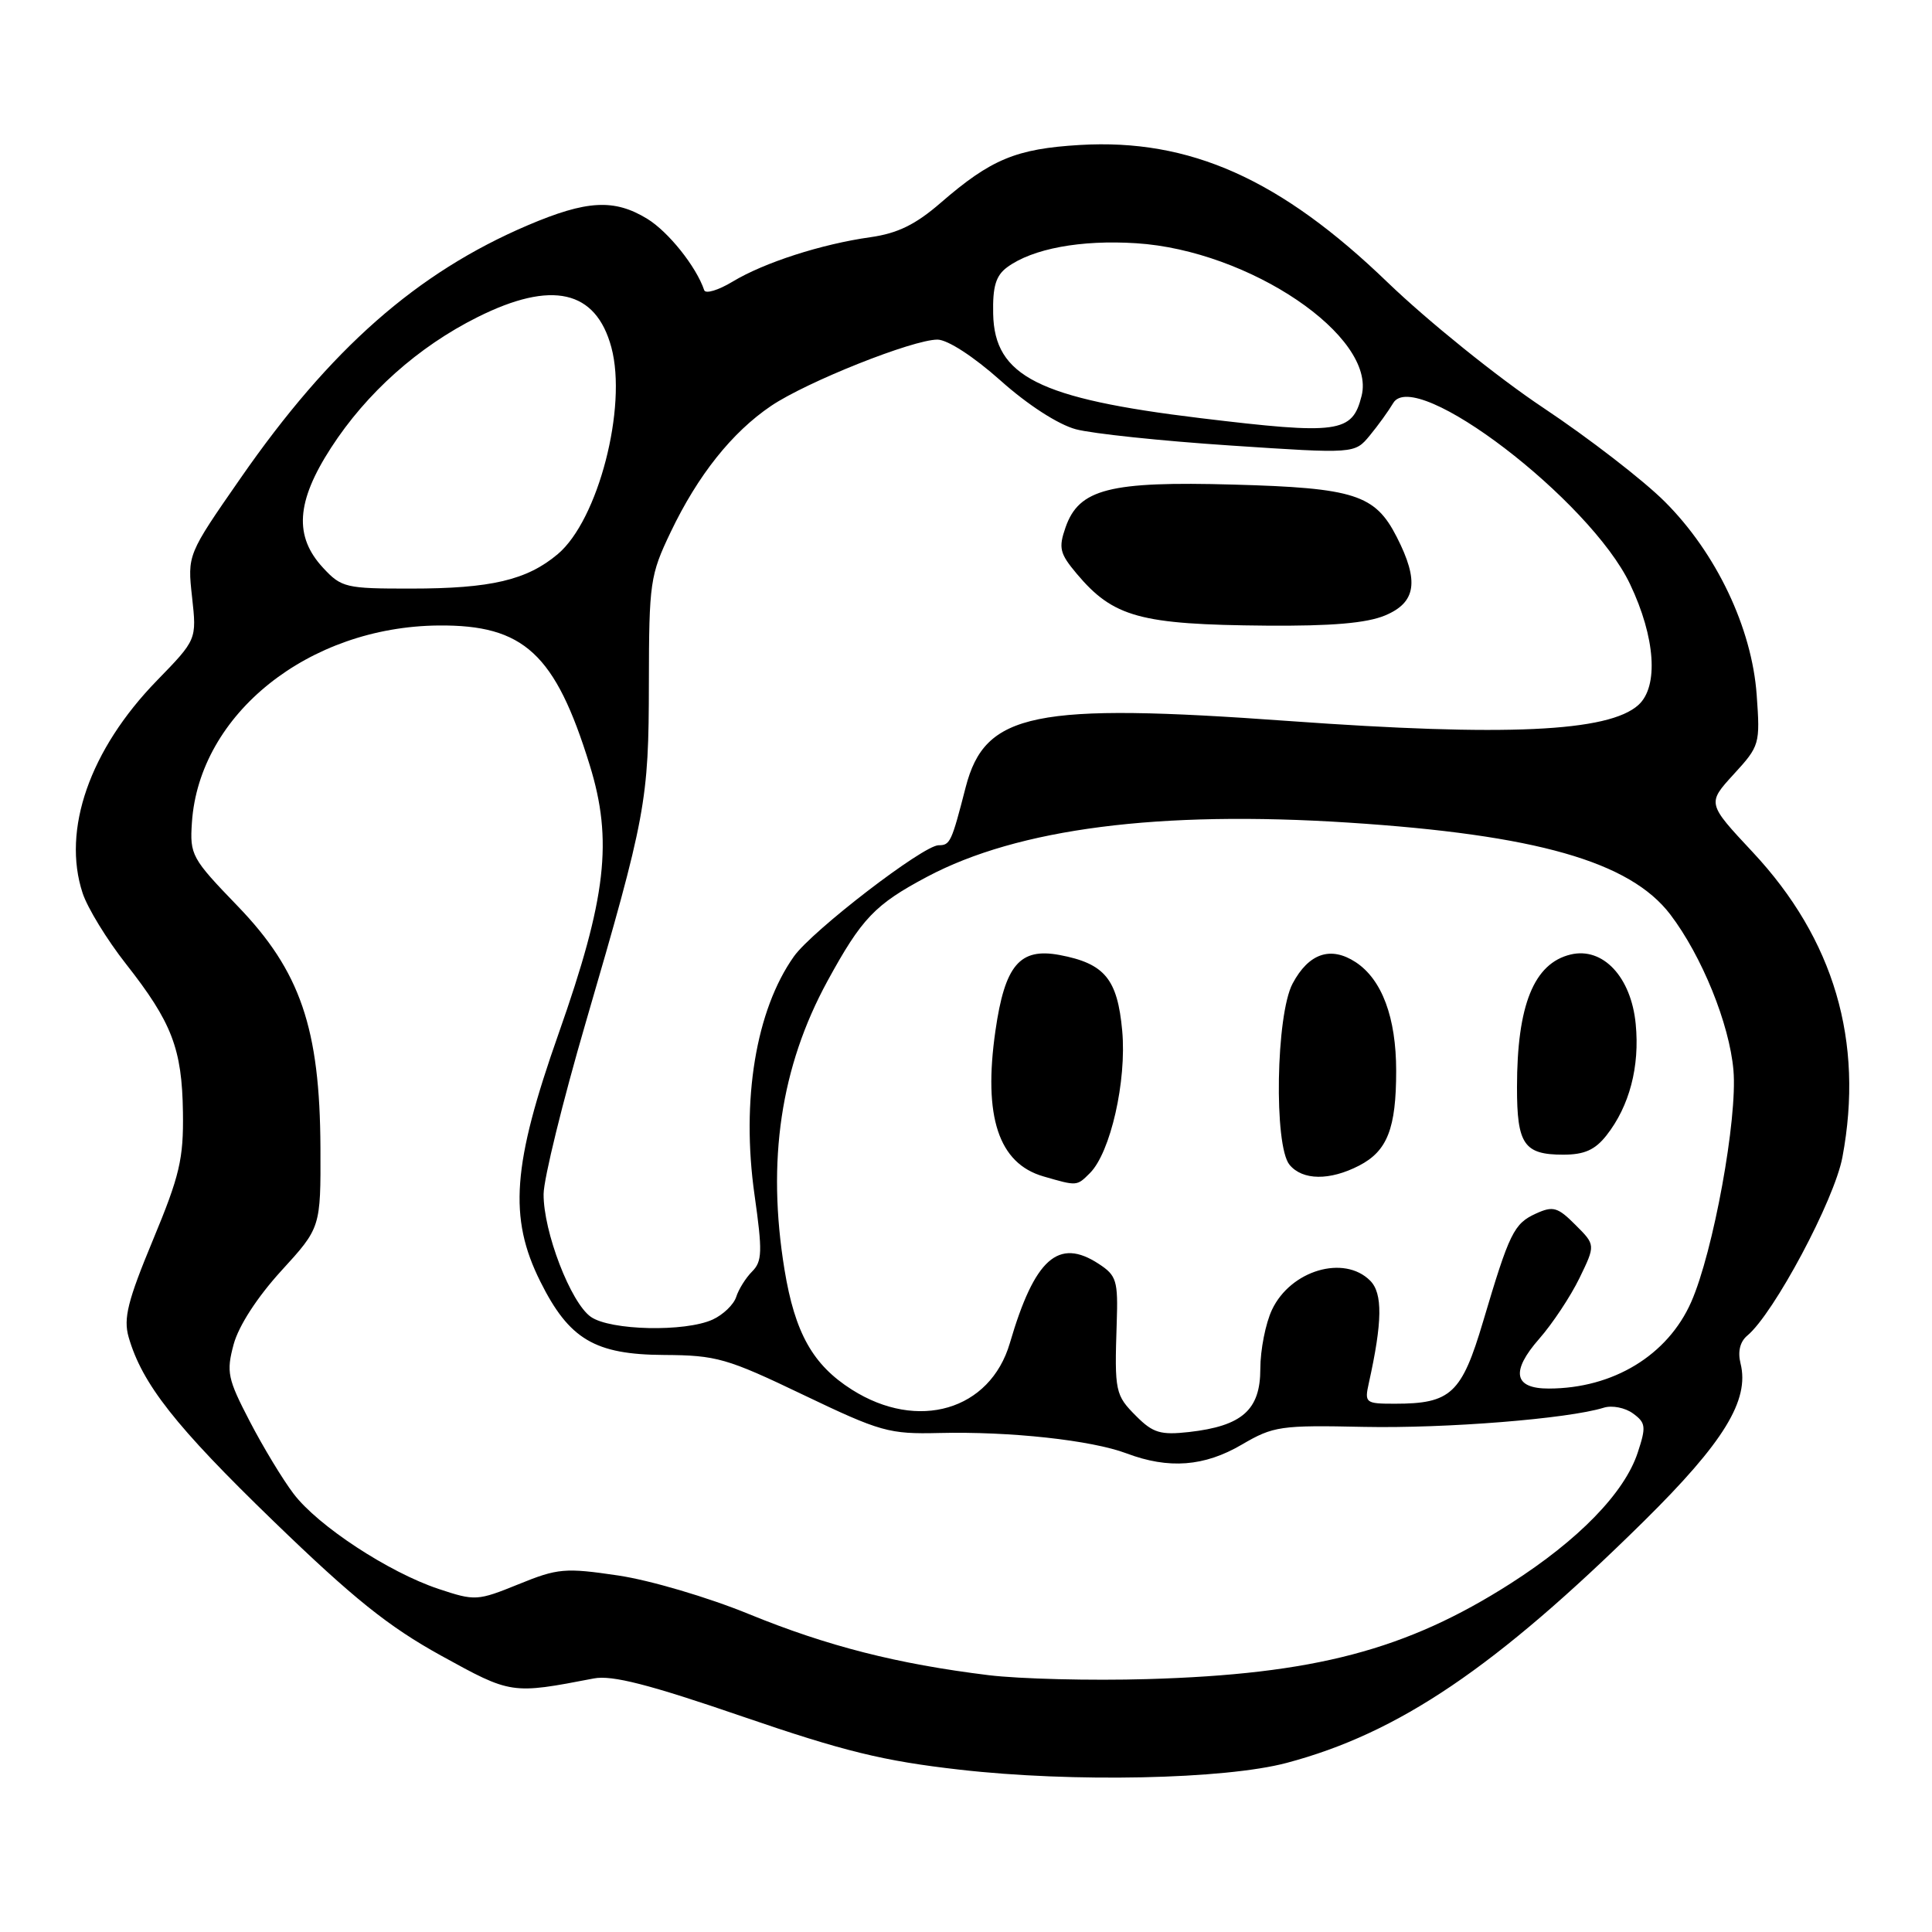 <?xml version="1.0" encoding="UTF-8" standalone="no"?>
<!DOCTYPE svg PUBLIC "-//W3C//DTD SVG 1.1//EN" "http://www.w3.org/Graphics/SVG/1.1/DTD/svg11.dtd" >
<svg xmlns="http://www.w3.org/2000/svg" xmlns:xlink="http://www.w3.org/1999/xlink" version="1.1" viewBox="0 0 256 256">
 <g >
 <path fill="currentColor"
d=" M 170.50 233.59 C 185.32 229.65 198.14 220.98 217.76 201.63 C 228.42 191.12 231.85 185.53 230.63 180.66 C 230.24 179.10 230.56 177.78 231.52 176.98 C 235.04 174.06 243.07 159.01 244.13 153.33 C 247.01 137.98 243.02 124.44 232.24 112.91 C 226.20 106.45 226.20 106.45 229.72 102.60 C 233.17 98.84 233.24 98.60 232.77 92.08 C 232.14 83.22 227.42 73.28 220.59 66.47 C 217.79 63.67 210.55 58.07 204.50 54.04 C 198.45 50.01 189.18 42.53 183.89 37.44 C 169.66 23.71 157.66 18.35 143.08 19.21 C 134.65 19.71 131.32 21.09 124.66 26.86 C 121.32 29.76 118.94 30.92 115.34 31.43 C 108.86 32.34 101.26 34.79 97.07 37.32 C 95.18 38.46 93.49 38.97 93.31 38.45 C 92.26 35.33 88.57 30.71 85.76 28.99 C 81.38 26.32 77.75 26.52 69.91 29.86 C 55.23 36.13 43.77 46.22 31.87 63.37 C 24.83 73.50 24.83 73.50 25.45 79.12 C 26.07 84.75 26.07 84.75 20.79 90.18 C 11.90 99.32 8.18 109.96 10.95 118.35 C 11.60 120.32 14.18 124.53 16.68 127.71 C 22.78 135.47 24.12 138.96 24.24 147.38 C 24.33 153.57 23.81 155.78 20.26 164.32 C 16.92 172.36 16.34 174.69 17.04 177.16 C 18.83 183.37 23.23 188.97 36.23 201.55 C 46.81 211.79 51.46 215.52 58.43 219.37 C 67.76 224.51 67.74 224.51 78.70 222.40 C 81.10 221.94 86.02 223.20 98.36 227.44 C 111.85 232.07 117.03 233.34 127.16 234.49 C 142.12 236.20 162.27 235.78 170.50 233.59 Z  M 131.00 221.97 C 118.88 220.48 109.63 218.12 99.25 213.88 C 93.81 211.65 86.14 209.39 81.91 208.76 C 74.87 207.72 73.91 207.80 68.71 209.92 C 63.26 212.13 62.95 212.15 58.11 210.54 C 51.51 208.34 42.13 202.19 38.90 197.93 C 37.46 196.04 34.85 191.72 33.09 188.33 C 30.16 182.69 29.97 181.81 30.96 178.13 C 31.63 175.67 34.08 171.89 37.27 168.39 C 42.50 162.67 42.50 162.67 42.46 152.08 C 42.39 136.23 39.80 128.67 31.48 120.05 C 25.39 113.74 25.14 113.29 25.43 108.98 C 26.40 94.61 40.89 83.04 58.11 82.88 C 69.42 82.78 73.58 86.62 78.14 101.38 C 81.23 111.36 80.35 118.99 74.03 136.92 C 67.89 154.33 67.37 161.34 71.59 169.80 C 75.41 177.47 78.81 179.49 88.00 179.54 C 94.94 179.58 96.31 179.97 106.43 184.82 C 116.67 189.72 117.80 190.04 124.43 189.88 C 133.82 189.65 144.62 190.83 149.27 192.58 C 154.87 194.69 159.58 194.33 164.56 191.41 C 168.73 188.97 169.67 188.83 180.74 189.07 C 191.61 189.29 207.77 188.00 212.50 186.53 C 213.60 186.18 215.35 186.53 216.38 187.29 C 218.08 188.53 218.14 189.05 217.00 192.50 C 215.24 197.82 209.18 204.05 200.16 209.82 C 186.35 218.64 174.15 221.85 152.00 222.49 C 144.57 222.71 135.12 222.47 131.00 221.97 Z  M 150.58 187.67 C 147.77 184.86 147.67 184.42 147.97 175.33 C 148.16 169.69 147.95 169.01 145.59 167.47 C 140.24 163.96 137.09 166.77 133.81 177.97 C 131.20 186.87 121.63 189.69 112.87 184.13 C 107.70 180.85 105.33 176.63 103.95 168.23 C 101.59 153.80 103.44 141.38 109.64 130.00 C 114.19 121.67 115.93 119.85 122.84 116.18 C 134.88 109.78 153.59 107.37 178.68 109.00 C 203.55 110.61 215.97 114.16 221.32 121.17 C 225.50 126.66 229.16 135.67 229.69 141.81 C 230.25 148.20 227.02 165.89 224.09 172.53 C 220.97 179.59 213.74 183.98 205.22 183.99 C 200.59 184.00 200.15 181.73 203.96 177.39 C 205.71 175.40 208.10 171.79 209.28 169.37 C 211.42 164.96 211.42 164.96 208.75 162.30 C 206.41 159.95 205.79 159.77 203.53 160.80 C 200.59 162.14 200.01 163.34 196.52 175.10 C 193.68 184.67 192.25 186.00 184.84 186.00 C 180.92 186.00 180.79 185.90 181.38 183.25 C 183.18 175.13 183.23 171.37 181.55 169.69 C 178.09 166.23 171.02 168.32 168.55 173.54 C 167.70 175.33 167.00 178.86 167.00 181.38 C 167.00 186.82 164.60 188.95 157.56 189.75 C 153.79 190.17 152.78 189.87 150.58 187.67 Z  M 144.42 155.44 C 147.15 152.71 149.30 143.23 148.70 136.59 C 148.07 129.71 146.38 127.67 140.39 126.54 C 135.12 125.56 133.15 127.88 131.90 136.58 C 130.26 147.96 132.31 154.16 138.26 155.88 C 142.75 157.18 142.67 157.18 144.42 155.44 Z  M 180.09 154.45 C 183.83 152.52 185.00 149.52 185.00 141.90 C 185.00 134.83 183.12 129.78 179.63 127.49 C 176.32 125.33 173.42 126.31 171.28 130.32 C 169.07 134.46 168.78 151.81 170.87 154.34 C 172.59 156.42 176.20 156.46 180.09 154.45 Z  M 212.87 150.44 C 215.91 146.57 217.29 141.34 216.74 135.69 C 216.14 129.45 212.39 125.45 208.11 126.48 C 203.25 127.65 201.01 133.19 201.01 144.05 C 201.00 151.63 201.94 153.00 207.13 153.00 C 209.94 153.00 211.35 152.37 212.87 150.44 Z  M 78.29 174.49 C 75.62 172.62 71.99 163.19 72.03 158.21 C 72.05 156.17 74.56 145.95 77.61 135.50 C 85.61 108.07 85.96 106.21 85.98 90.50 C 86.00 77.17 86.14 76.21 88.87 70.50 C 92.47 62.97 97.00 57.28 102.18 53.78 C 106.91 50.59 120.94 45.00 124.22 45.00 C 125.56 45.01 128.99 47.23 132.56 50.41 C 136.17 53.64 140.21 56.25 142.56 56.88 C 144.73 57.46 153.92 58.43 163.00 59.03 C 179.50 60.13 179.50 60.13 181.50 57.71 C 182.60 56.38 183.99 54.45 184.60 53.42 C 187.46 48.52 210.68 66.25 215.99 77.40 C 219.35 84.46 219.80 90.96 217.10 93.41 C 213.15 96.99 199.49 97.61 170.81 95.54 C 136.98 93.09 130.52 94.41 127.96 104.30 C 126.08 111.61 125.90 112.00 124.37 112.00 C 122.34 112.00 107.63 123.31 105.20 126.73 C 100.16 133.83 98.19 145.77 99.98 158.34 C 101.04 165.83 101.00 167.14 99.66 168.48 C 98.82 169.32 97.87 170.84 97.55 171.85 C 97.22 172.87 95.82 174.21 94.43 174.85 C 90.77 176.52 80.87 176.30 78.29 174.49 Z  M 183.53 81.55 C 187.65 79.83 188.07 77.01 185.08 71.16 C 182.21 65.53 179.48 64.65 163.43 64.21 C 147.01 63.75 142.97 64.78 141.19 69.88 C 140.24 72.61 140.42 73.34 142.66 76.01 C 147.52 81.79 151.06 82.76 167.78 82.90 C 176.45 82.97 181.09 82.57 183.53 81.55 Z  M 42.82 75.25 C 38.94 71.08 39.24 66.48 43.86 59.34 C 48.57 52.06 55.41 45.95 63.28 42.02 C 73.12 37.10 78.96 38.42 81.01 46.03 C 83.14 53.95 79.26 68.92 73.91 73.42 C 69.82 76.87 65.04 77.99 54.44 77.99 C 45.83 78.00 45.24 77.86 42.82 75.25 Z  M 159.02 55.40 C 137.63 52.81 131.77 49.86 131.60 41.59 C 131.52 37.94 131.96 36.51 133.47 35.40 C 136.83 32.94 143.20 31.76 150.55 32.23 C 165.55 33.18 182.40 44.59 180.42 52.45 C 179.19 57.37 177.39 57.62 159.02 55.40 Z "/>
</g>
</svg>